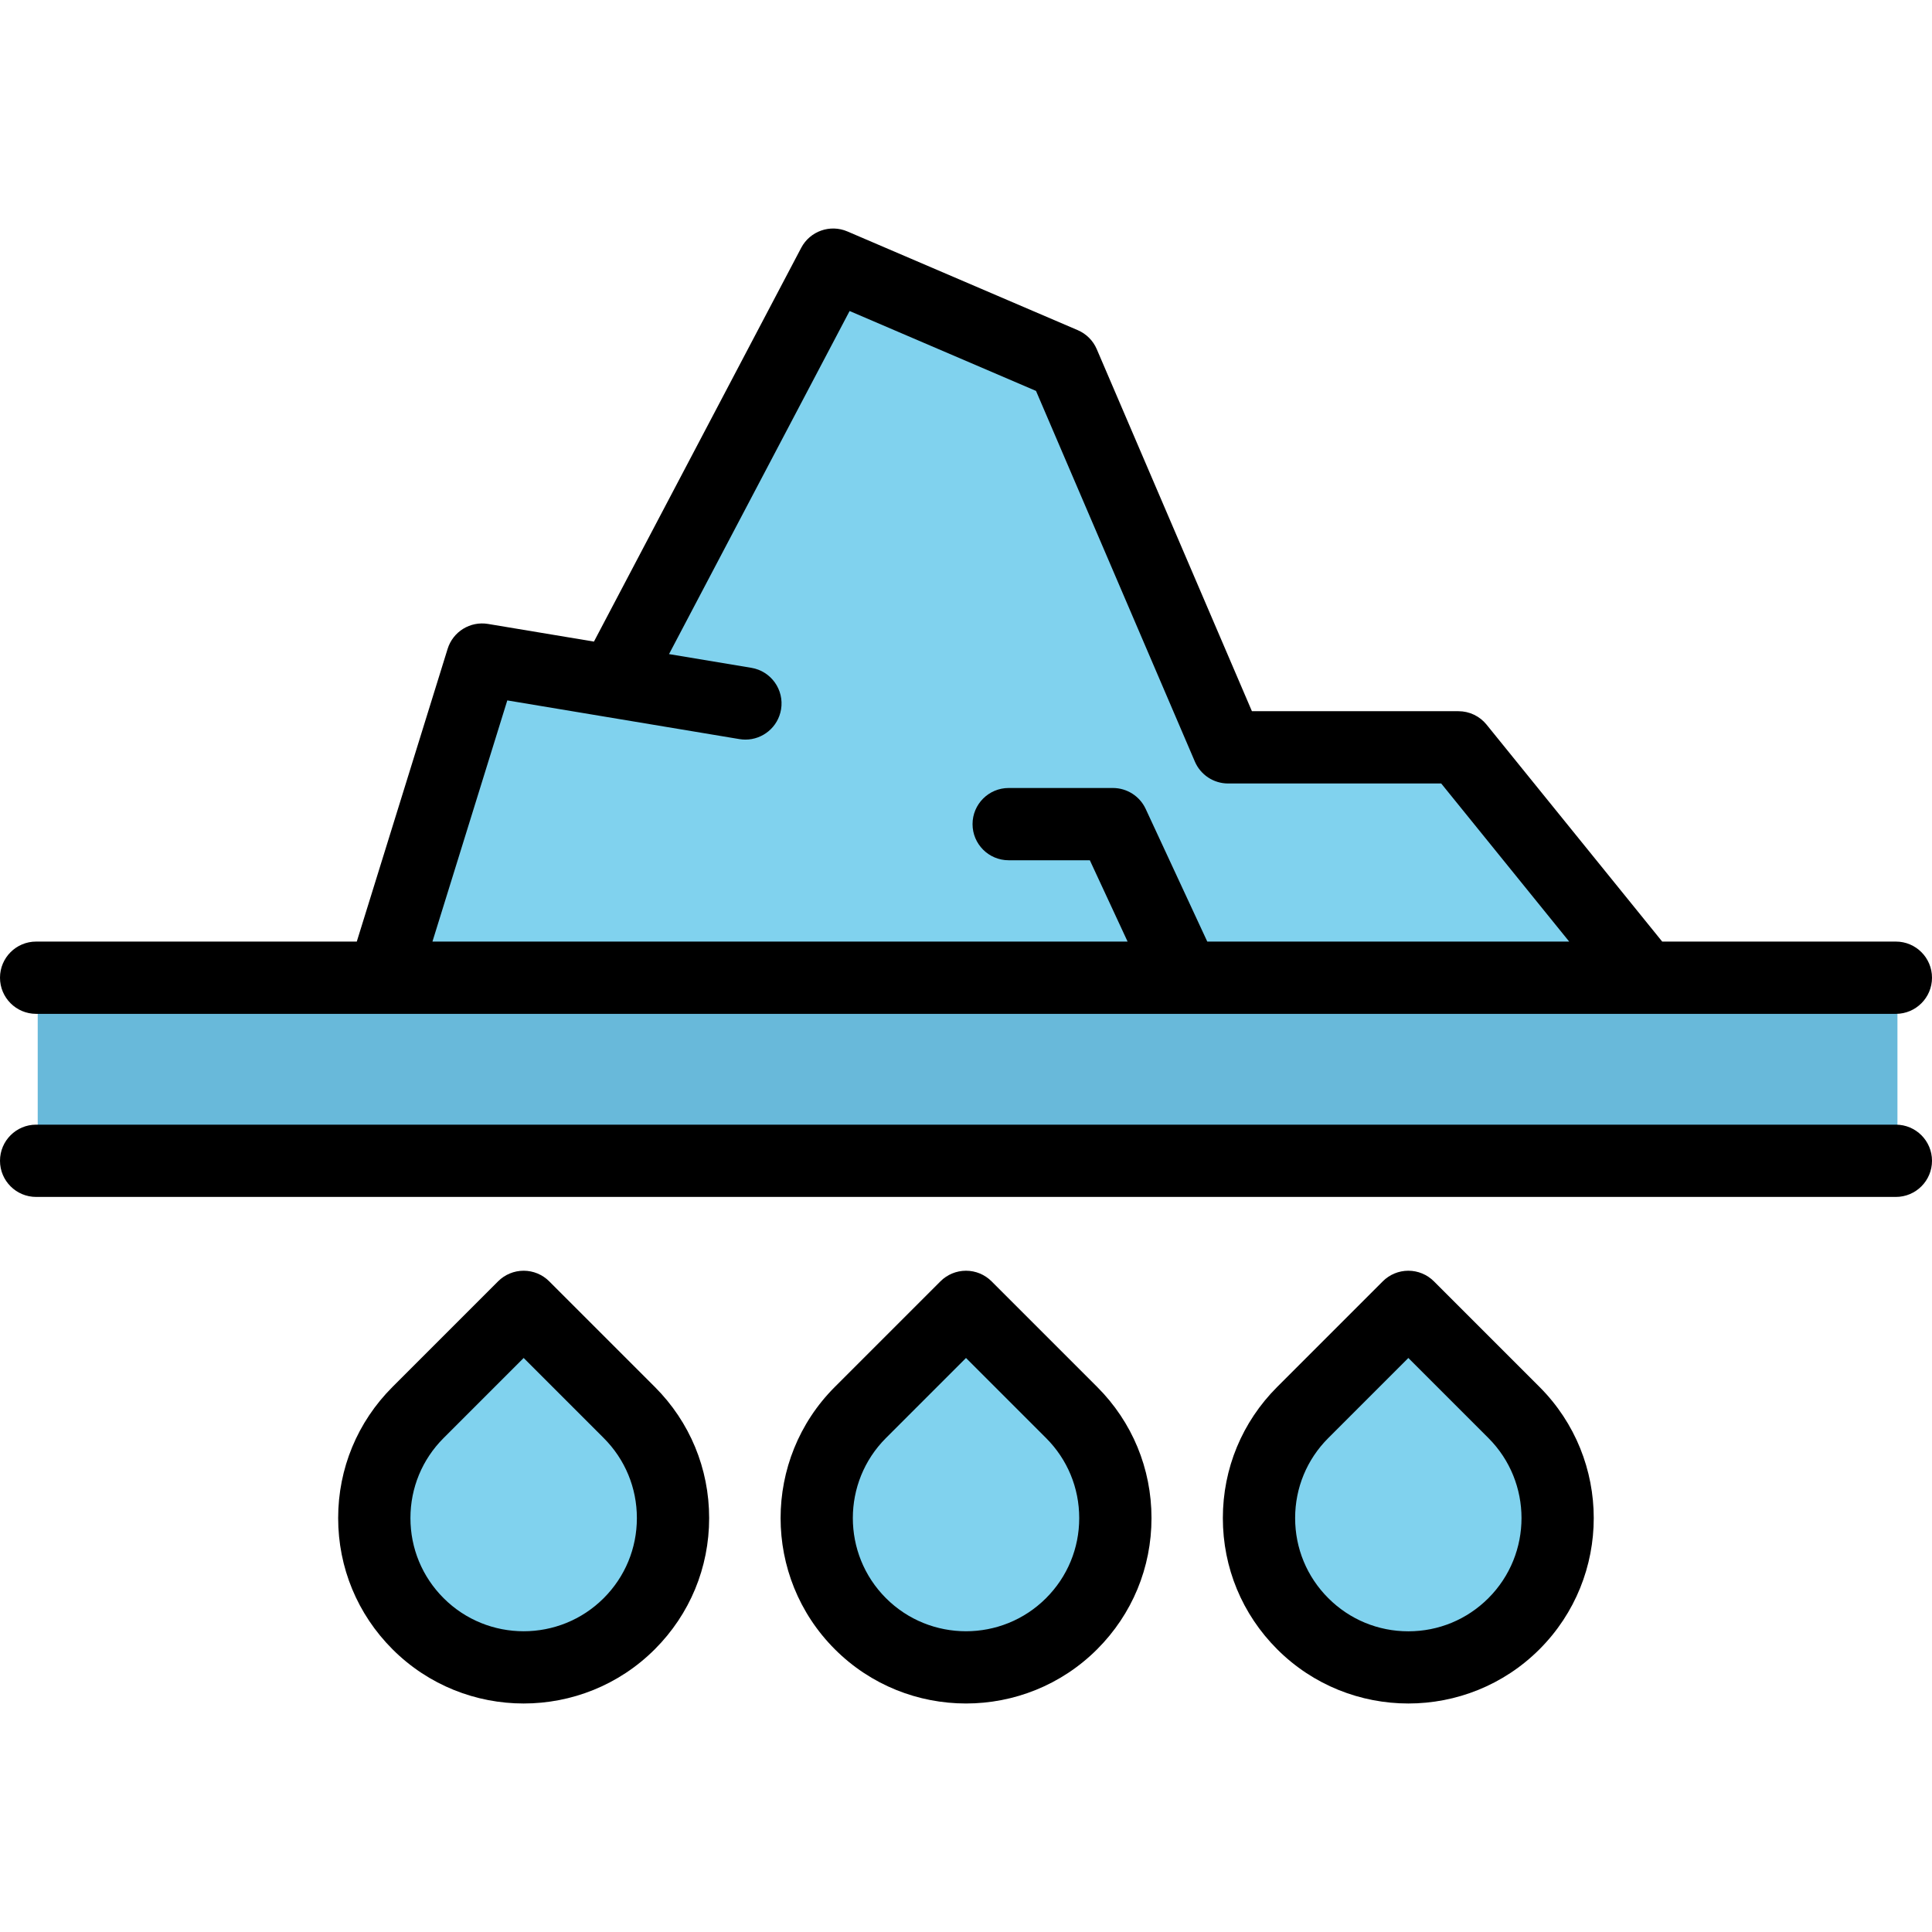 <?xml version="1.0" encoding="iso-8859-1"?>
<!-- Generator: Adobe Illustrator 19.0.0, SVG Export Plug-In . SVG Version: 6.00 Build 0)  -->
<svg version="1.1" id="Layer_1" xmlns="http://www.w3.org/2000/svg" xmlns:xlink="http://www.w3.org/1999/xlink" x="0px" y="0px"
	 viewBox="0 0 512 512" style="enable-background:new 0 0 512 512;" xml:space="preserve">
<rect x="9.995" y="259.115" style="fill:#68B9DA;" width="492.848" height="48.519"/>
<g>
	<path style="fill:#80D2EE;" d="M111.205,430.303L111.205,430.303c-15.457-15.457-15.457-40.518,0-55.977l27.988-27.988
		l27.988,27.988c15.457,15.457,15.457,40.518,0,55.977l0,0C151.723,445.76,126.662,445.76,111.205,430.303z"/>
	<path style="fill:#80D2EE;" d="M228.43,430.303L228.43,430.303c-15.457-15.457-15.457-40.518,0-55.977l27.988-27.988l27.988,27.988
		c15.457,15.457,15.457,40.518,0,55.977l0,0C268.949,445.76,243.888,445.76,228.43,430.303z"/>
	<path style="fill:#80D2EE;" d="M345.656,430.303L345.656,430.303c-15.457-15.457-15.457-40.518,0-55.977l27.988-27.988
		l27.988,27.988c15.457,15.457,15.457,40.518,0,55.977l0,0C386.176,445.76,361.115,445.76,345.656,430.303z"/>
	<polygon style="fill:#80D2EE;" points="102.023,259.109 128.188,174.8 163.074,180.615 221.217,70.141 282.269,96.306 
		325.877,198.058 386.928,198.058 436.35,259.109 	"/>
</g>
<path d="M9.576,268.68h492.848c5.29,0,9.576-4.288,9.576-9.576c0-5.289-4.286-9.576-9.576-9.576H440.5l-46.549-57.501
	c-1.818-2.246-4.553-3.551-7.443-3.551h-54.737l-41.12-95.947c-0.969-2.261-2.769-4.062-5.029-5.029l-61.051-26.164
	c-4.593-1.97-9.922-0.077-12.246,4.341l-54.922,104.35l-28.06-4.677c-4.729-0.79-9.302,2.035-10.72,6.607l-24.073,77.571H9.576
	c-5.29,0-9.576,4.288-9.576,9.576C0,264.392,4.286,268.68,9.576,268.68z M134.438,185.615l61.528,10.254
	c0.534,0.089,1.064,0.132,1.586,0.132c4.598,0,8.653-3.32,9.436-8.003c0.87-5.217-2.656-10.151-7.872-11.02l-21.816-3.636
	l47.853-90.92l49.402,21.173l42.099,98.231c1.509,3.521,4.972,5.804,8.802,5.804h56.482l33.918,41.898H319.94l-16.323-35.157
	c-1.569-3.381-4.959-5.544-8.686-5.544h-27.619c-5.29,0-9.576,4.288-9.576,9.576c0,5.289,4.286,9.576,9.576,9.576h21.507
	l10.005,21.549h-184.22L134.438,185.615z"/>
<path d="M502.424,298.046H9.576c-5.29,0-9.576,4.288-9.576,9.576s4.286,9.576,9.576,9.576h492.848c5.29,0,9.576-4.288,9.576-9.576
	S507.714,298.046,502.424,298.046z"/>
<path d="M145.545,339.562c-1.796-1.796-4.231-2.805-6.772-2.805s-4.974,1.009-6.772,2.805l-27.986,27.988
	c-9.285,9.284-14.399,21.628-14.399,34.759c0,13.131,5.114,25.475,14.397,34.76c9.585,9.585,22.17,14.376,34.761,14.374
	c12.585,0,25.177-4.792,34.759-14.374c9.285-9.284,14.399-21.628,14.399-34.76c0-13.131-5.114-25.475-14.397-34.759L145.545,339.562
	z M159.99,423.526c-11.697,11.698-30.733,11.699-42.432,0c0,0,0,0-0.001,0c-5.666-5.666-8.788-13.202-8.788-21.217
	s3.121-15.549,8.79-21.217l21.215-21.217l21.218,21.217c5.666,5.666,8.788,13.202,8.788,21.217
	C168.779,410.324,165.658,417.858,159.99,423.526z"/>
<path d="M262.772,339.562c-1.796-1.796-4.231-2.805-6.772-2.805c-2.541,0-4.974,1.009-6.772,2.805l-27.989,27.988
	c-19.165,19.166-19.165,50.352,0,69.518c9.585,9.585,22.17,14.374,34.761,14.374c12.586,0,25.177-4.792,34.759-14.374
	c9.285-9.284,14.399-21.628,14.399-34.759s-5.114-25.475-14.397-34.759L262.772,339.562z M277.215,423.526
	c-11.697,11.698-30.733,11.699-42.432,0c-11.698-11.699-11.698-30.734,0-42.433L256,359.876l21.217,21.217
	c5.666,5.666,8.788,13.202,8.788,21.217S282.884,417.858,277.215,423.526z"/>
<path d="M379.997,339.562c-1.796-1.796-4.231-2.805-6.772-2.805s-4.974,1.009-6.772,2.805l-27.986,27.988
	c-9.285,9.284-14.399,21.628-14.399,34.759c0,13.131,5.114,25.475,14.397,34.76c9.584,9.584,22.172,14.374,34.76,14.374
	s25.177-4.791,34.761-14.374c19.165-19.166,19.165-50.352,0-69.518L379.997,339.562z M394.442,423.526
	c-5.666,5.666-13.201,8.788-21.215,8.788c-8.013,0-15.549-3.121-21.215-8.788c0,0,0,0-0.001,0
	c-5.666-5.666-8.788-13.202-8.788-21.217s3.121-15.549,8.79-21.217l21.215-21.217l21.217,21.217
	C406.142,392.792,406.141,411.827,394.442,423.526z"/>
<g>
</g>
<g>
</g>
<g>
</g>
<g>
</g>
<g>
</g>
<g>
</g>
<g>
</g>
<g>
</g>
<g>
</g>
<g>
</g>
<g>
</g>
<g>
</g>
<g>
</g>
<g>
</g>
<g>
</g>
</svg>
